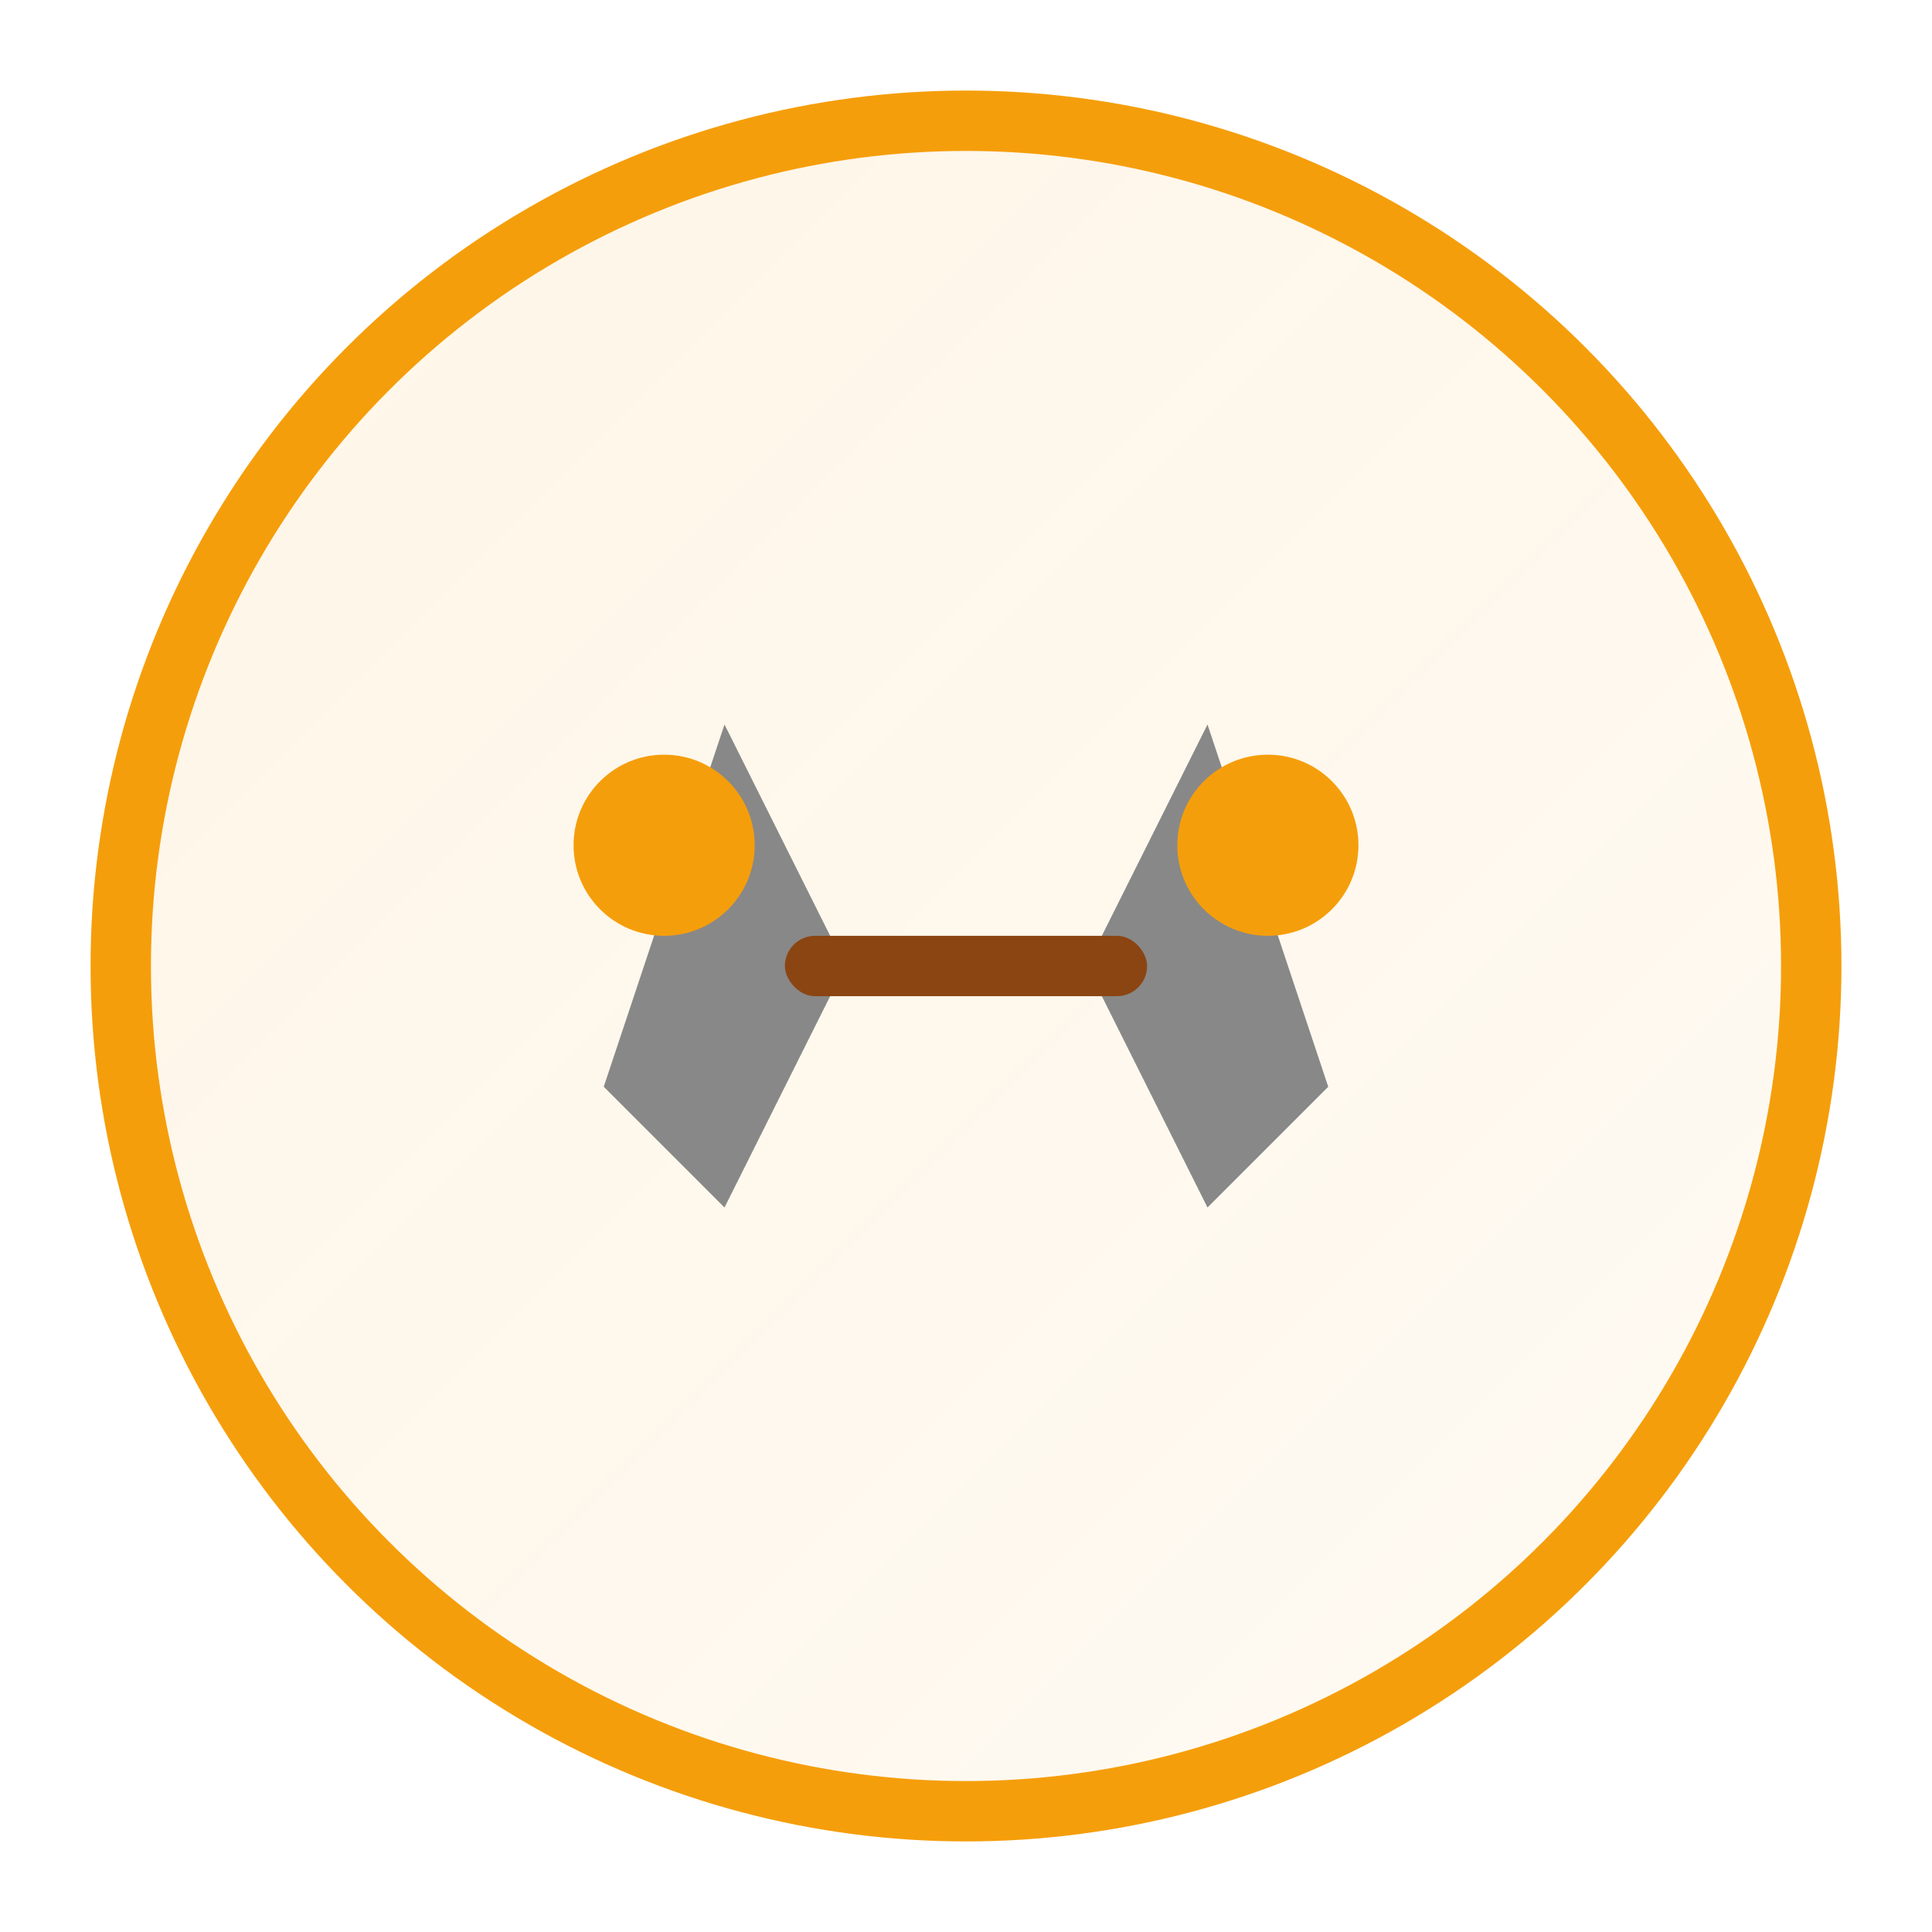 
    <svg width="64" height="64" xmlns="http://www.w3.org/2000/svg" viewBox="0 0 64 64">
      <defs>
        <linearGradient id="bg-maintenance" x1="0%" y1="0%" x2="100%" y2="100%">
          <stop offset="0%" style="stop-color:#f59e0b;stop-opacity:0.1" />
          <stop offset="100%" style="stop-color:#f59e0b;stop-opacity:0.05" />
        </linearGradient>
        <filter id="shadow-maintenance">
          <feDropShadow dx="0" dy="2" stdDeviation="2" flood-color="#000" flood-opacity="0.1"/>
        </filter>
      </defs>
      
      <!-- خلفية دائرية -->
      <circle cx="32" cy="32" r="28" fill="url(#bg-maintenance)" stroke="#f59e0b" stroke-width="2" filter="url(#shadow-maintenance)"/>
      
      <!-- الأيقونة -->
      
      <g transform="translate(16, 16)">
        <!-- مقص الحديقة -->
        <path d="M8 8 L12 16 L8 24 L4 20 Z" fill="#888"/>
        <path d="M24 8 L20 16 L24 24 L28 20 Z" fill="#888"/>
        <circle cx="6" cy="12" r="3" fill="#f59e0b"/>
        <circle cx="26" cy="12" r="3" fill="#f59e0b"/>
        <!-- مقبض -->
        <rect x="10" y="15" width="12" height="2" fill="#8b4513" rx="1"/>
      </g>
    
    </svg>
  